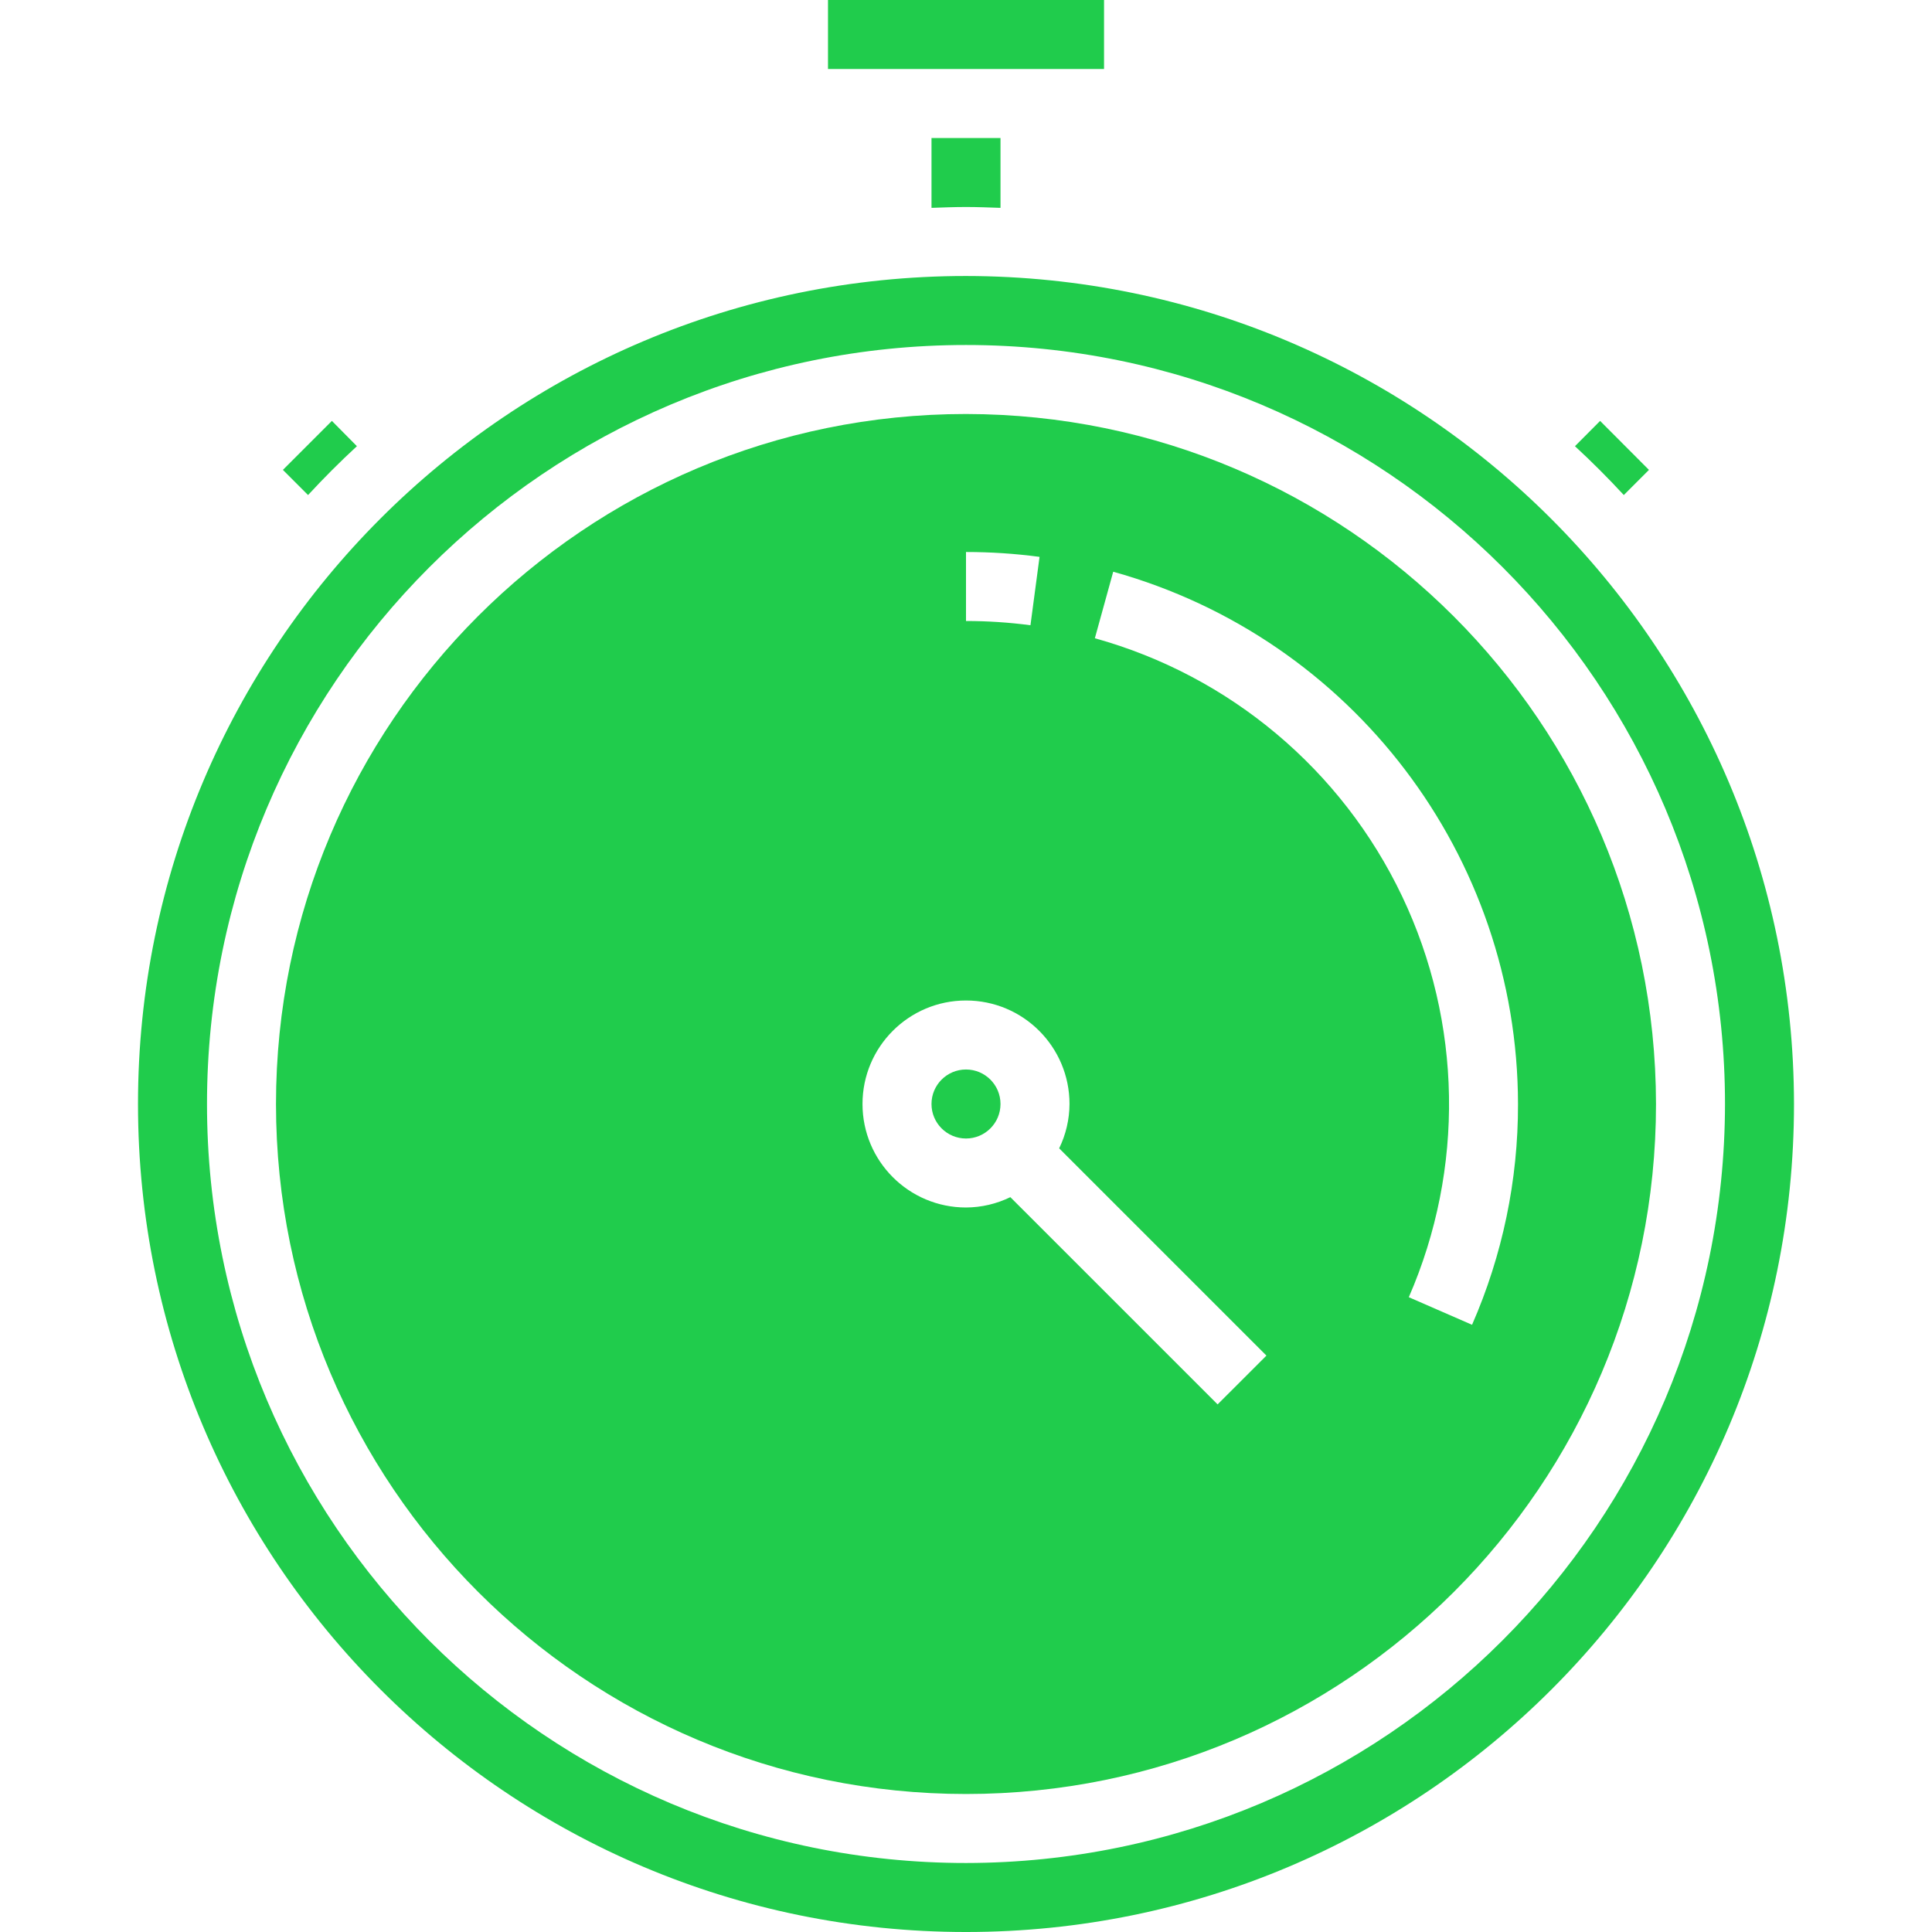 <?xml version="1.0"?>
<svg xmlns="http://www.w3.org/2000/svg" height="512px" viewBox="-32 0 448 448" width="512px"><g><path d="m192 64c-106.039 0-192 85.961-192 192s85.961 192 192 192 192-85.961 192-192c-.125-105.988-86.012-191.875-192-192zm0 368c-97.203 0-176-78.797-176-176s78.797-176 176-176 176 78.797 176 176c-.109 97.156-78.844 175.891-176 176zm0 0" data-original="#000000" class="active-path" data-old_color="#20cc4c" fill="#20cc4c"/><path d="m200 256c0 4.418-3.582 8-8 8s-8-3.582-8-8 3.582-8 8-8 8 3.582 8 8zm0 0" data-original="#000000" class="active-path" data-old_color="#20cc4c" fill="#20cc4c"/><path d="m192 96c-88.367 0-160 71.633-160 160s71.633 160 160 160 160-71.633 160-160c-.102-88.324-71.676-159.898-160-160zm0 32c5.703 0 11.402.375 17.055 1.129l-2.109 15.855c-4.957-.656-9.949-.984-14.945-.984zm58.344 197.656-48.062-48.055c-3.203 1.562-6.719 2.383-10.281 2.398-13.254 0-24-10.746-24-24s10.746-24 24-24 24 10.746 24 24c-.016 3.562-.836 7.078-2.398 10.281l48.062 48.062zm44.336-24.855c12.969-29.766 12.395-63.688-1.566-92.996-13.965-29.309-39.949-51.125-71.234-59.805l4.258-15.426c55.418 15.449 93.781 65.895 93.863 123.426.039 17.621-3.59 35.059-10.656 51.199zm0 0" data-original="#000000" class="active-path" data-old_color="#20cc4c" fill="#20cc4c"/><path d="m44.961 97.602-11.359 11.359 5.832 5.832c3.621-3.922 7.395-7.695 11.328-11.328zm0 0" data-original="#000000" class="active-path" data-old_color="#20cc4c" fill="#20cc4c"/><path d="m192 48c2.68 0 5.344.105 8 .199v-16.199h-16v16.199c2.656-.094 5.32-.199 8-.199zm0 0" data-original="#000000" class="active-path" data-old_color="#20cc4c" fill="#20cc4c"/><path d="m160 0h64.008v16h-64.008zm0 0" data-original="#000000" class="active-path" data-old_color="#20cc4c" fill="#20cc4c"/><path d="m333.207 103.465c3.922 3.621 7.695 7.398 11.328 11.328l5.832-5.832-11.328-11.359zm0 0" data-original="#000000" class="active-path" data-old_color="#20cc4c" fill="#20cc4c"/></g> </svg>
